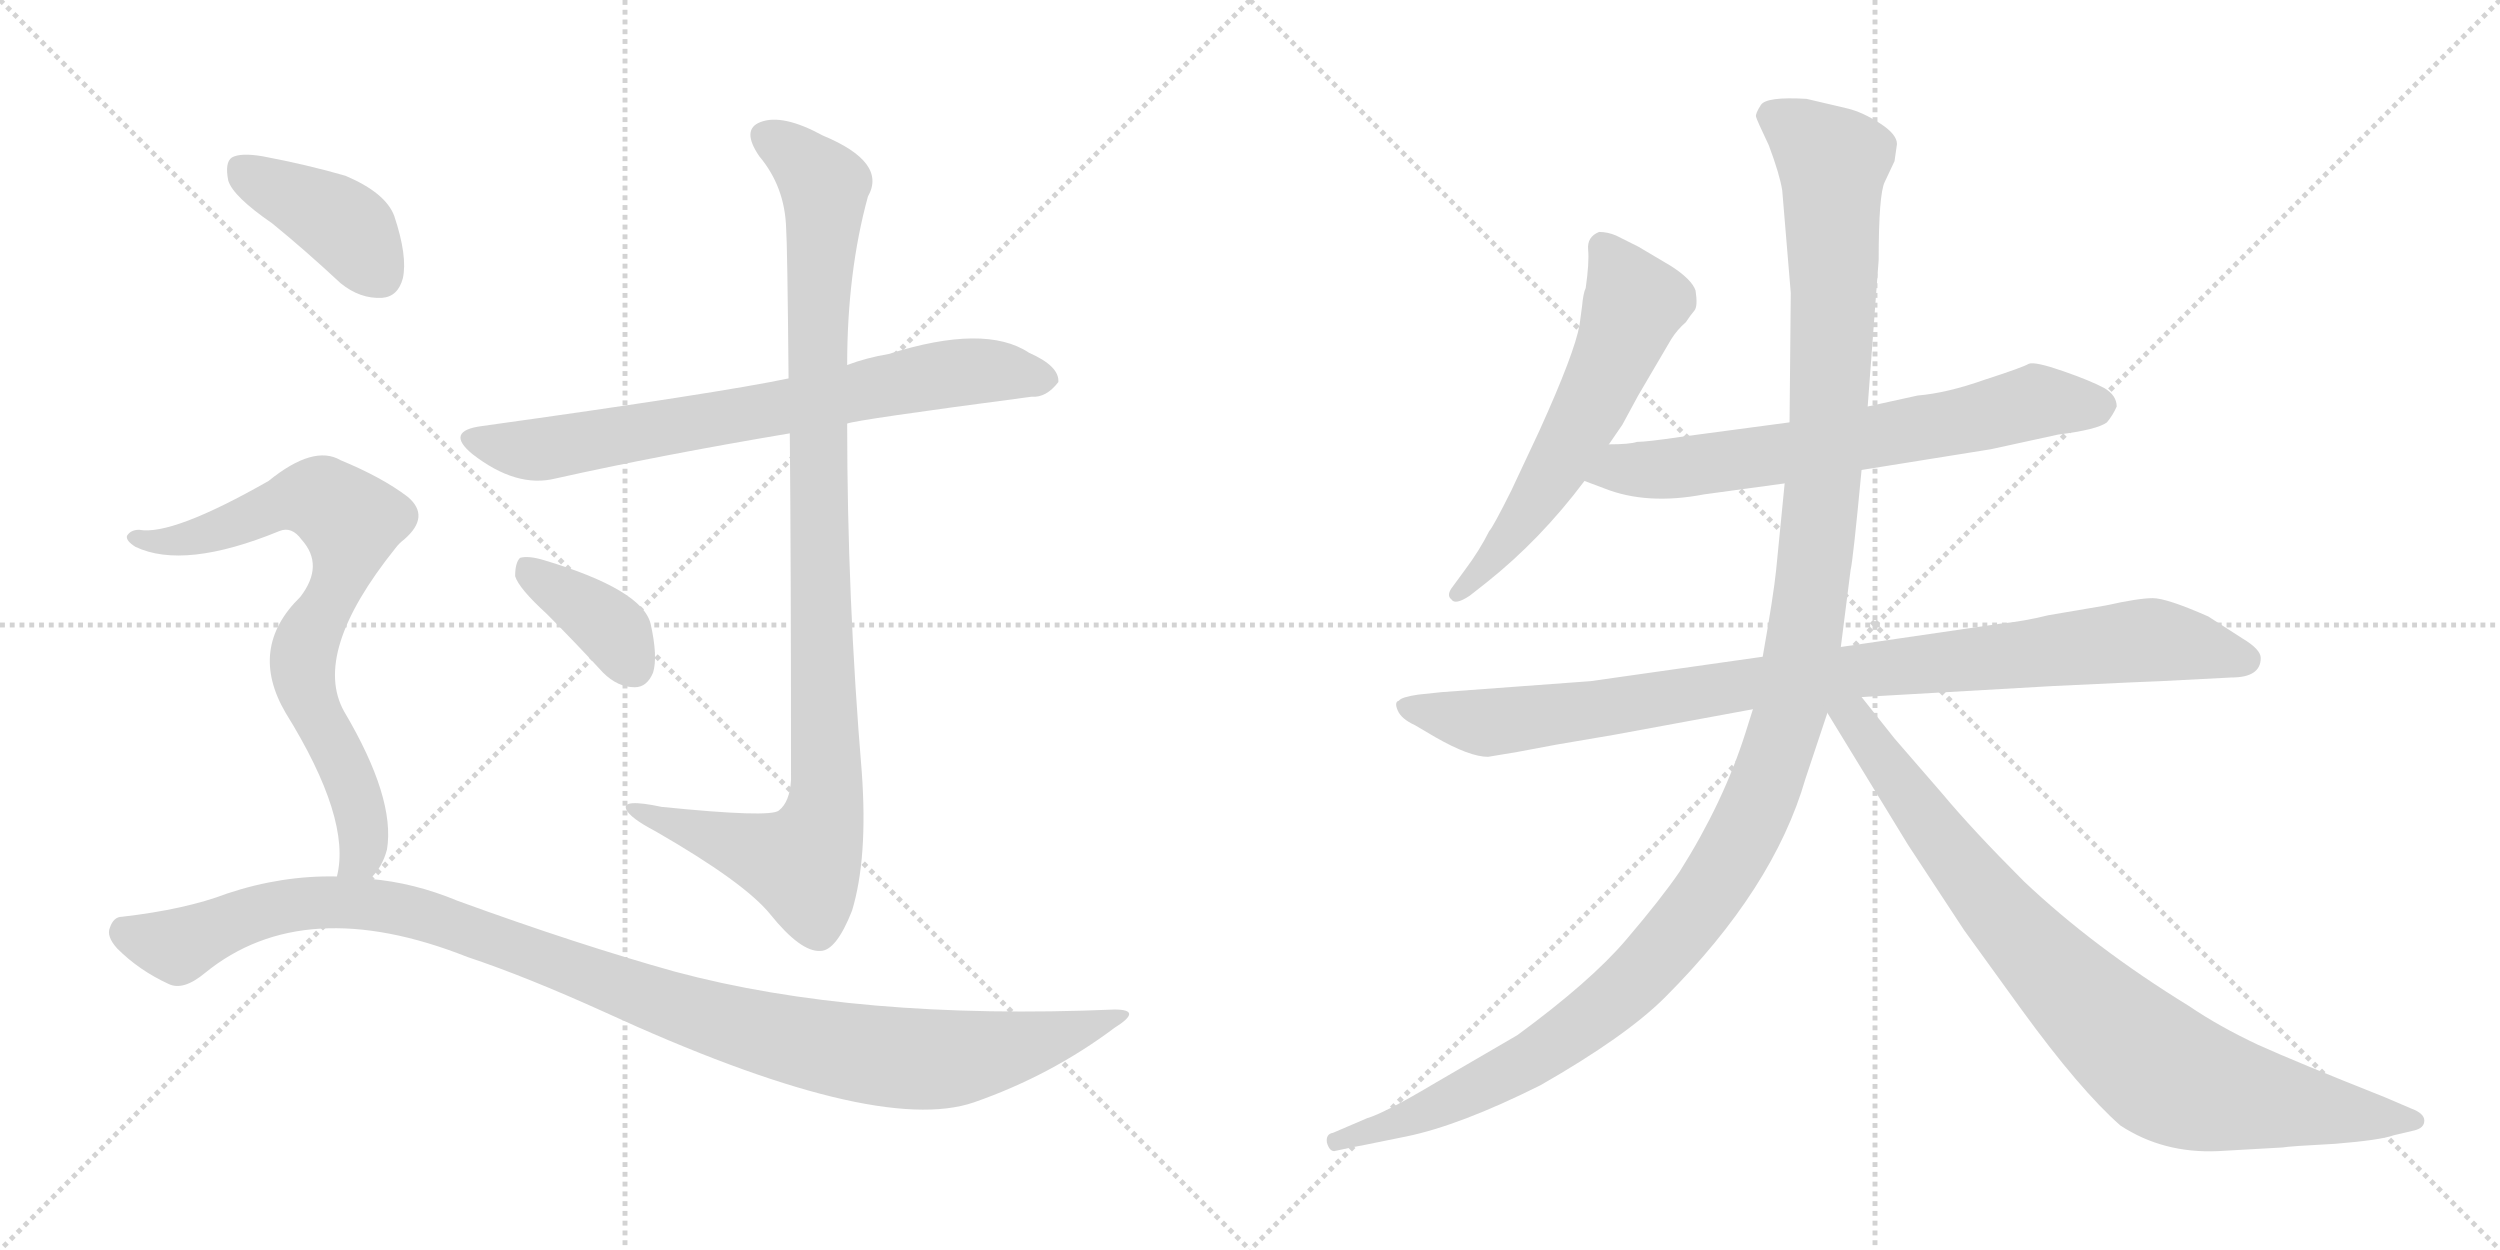 <svg version="1.1" viewBox="0 0 2048 1024" xmlns="http://www.w3.org/2000/svg">
  <g stroke="lightgray" stroke-dasharray="1,1" stroke-width="1" transform="scale(4, 4)">
    <line x1="0" y1="0" x2="256" y2="256"></line>
    <line x1="256" y1="0" x2="0" y2="256"></line>
    <line x1="128" y1="0" x2="128" y2="256"></line>
    <line x1="0" y1="128" x2="256" y2="128"></line>
    <line x1="256" y1="0" x2="512" y2="256"></line>
    <line x1="512" y1="0" x2="256" y2="256"></line>
    <line x1="384" y1="0" x2="384" y2="256"></line>
    <line x1="256" y1="128" x2="512" y2="128"></line>
  </g>
<g transform="scale(1, -1) translate(0, -850)">
   <style type="text/css">
    @keyframes keyframes0 {
      from {
       stroke: black;
       stroke-dashoffset: 730;
       stroke-width: 128;
       }
       70% {
       animation-timing-function: step-end;
       stroke: black;
       stroke-dashoffset: 0;
       stroke-width: 128;
       }
       to {
       stroke: black;
       stroke-width: 1024;
       }
       }
       #make-me-a-hanzi-animation-0 {
         animation: keyframes0 0.844s both;
         animation-delay: 0s;
         animation-timing-function: linear;
       }
    @keyframes keyframes1 {
      from {
       stroke: black;
       stroke-dashoffset: 1023;
       stroke-width: 128;
       }
       77% {
       animation-timing-function: step-end;
       stroke: black;
       stroke-dashoffset: 0;
       stroke-width: 128;
       }
       to {
       stroke: black;
       stroke-width: 1024;
       }
       }
       #make-me-a-hanzi-animation-1 {
         animation: keyframes1 1.083s both;
         animation-delay: 0.844s;
         animation-timing-function: linear;
       }
    @keyframes keyframes2 {
      from {
       stroke: black;
       stroke-dashoffset: 378;
       stroke-width: 128;
       }
       55% {
       animation-timing-function: step-end;
       stroke: black;
       stroke-dashoffset: 0;
       stroke-width: 128;
       }
       to {
       stroke: black;
       stroke-width: 1024;
       }
       }
       #make-me-a-hanzi-animation-2 {
         animation: keyframes2 0.558s both;
         animation-delay: 1.927s;
         animation-timing-function: linear;
       }
    @keyframes keyframes3 {
      from {
       stroke: black;
       stroke-dashoffset: 404;
       stroke-width: 128;
       }
       57% {
       animation-timing-function: step-end;
       stroke: black;
       stroke-dashoffset: 0;
       stroke-width: 128;
       }
       to {
       stroke: black;
       stroke-width: 1024;
       }
       }
       #make-me-a-hanzi-animation-3 {
         animation: keyframes3 0.579s both;
         animation-delay: 2.484s;
         animation-timing-function: linear;
       }
    @keyframes keyframes4 {
      from {
       stroke: black;
       stroke-dashoffset: 754;
       stroke-width: 128;
       }
       71% {
       animation-timing-function: step-end;
       stroke: black;
       stroke-dashoffset: 0;
       stroke-width: 128;
       }
       to {
       stroke: black;
       stroke-width: 1024;
       }
       }
       #make-me-a-hanzi-animation-4 {
         animation: keyframes4 0.864s both;
         animation-delay: 3.063s;
         animation-timing-function: linear;
       }
    @keyframes keyframes5 {
      from {
       stroke: black;
       stroke-dashoffset: 1088;
       stroke-width: 128;
       }
       78% {
       animation-timing-function: step-end;
       stroke: black;
       stroke-dashoffset: 0;
       stroke-width: 128;
       }
       to {
       stroke: black;
       stroke-width: 1024;
       }
       }
       #make-me-a-hanzi-animation-5 {
         animation: keyframes5 1.135s both;
         animation-delay: 3.927s;
         animation-timing-function: linear;
       }
    @keyframes keyframes6 {
      from {
       stroke: black;
       stroke-dashoffset: 586;
       stroke-width: 128;
       }
       66% {
       animation-timing-function: step-end;
       stroke: black;
       stroke-dashoffset: 0;
       stroke-width: 128;
       }
       to {
       stroke: black;
       stroke-width: 1024;
       }
       }
       #make-me-a-hanzi-animation-6 {
         animation: keyframes6 0.727s both;
         animation-delay: 5.062s;
         animation-timing-function: linear;
       }
    @keyframes keyframes7 {
      from {
       stroke: black;
       stroke-dashoffset: 678;
       stroke-width: 128;
       }
       69% {
       animation-timing-function: step-end;
       stroke: black;
       stroke-dashoffset: 0;
       stroke-width: 128;
       }
       to {
       stroke: black;
       stroke-width: 1024;
       }
       }
       #make-me-a-hanzi-animation-7 {
         animation: keyframes7 0.802s both;
         animation-delay: 5.789s;
         animation-timing-function: linear;
       }
    @keyframes keyframes8 {
      from {
       stroke: black;
       stroke-dashoffset: 951;
       stroke-width: 128;
       }
       76% {
       animation-timing-function: step-end;
       stroke: black;
       stroke-dashoffset: 0;
       stroke-width: 128;
       }
       to {
       stroke: black;
       stroke-width: 1024;
       }
       }
       #make-me-a-hanzi-animation-8 {
         animation: keyframes8 1.024s both;
         animation-delay: 6.591s;
         animation-timing-function: linear;
       }
    @keyframes keyframes9 {
      from {
       stroke: black;
       stroke-dashoffset: 1310;
       stroke-width: 128;
       }
       81% {
       animation-timing-function: step-end;
       stroke: black;
       stroke-dashoffset: 0;
       stroke-width: 128;
       }
       to {
       stroke: black;
       stroke-width: 1024;
       }
       }
       #make-me-a-hanzi-animation-9 {
         animation: keyframes9 1.316s both;
         animation-delay: 7.615s;
         animation-timing-function: linear;
       }
    @keyframes keyframes10 {
      from {
       stroke: black;
       stroke-dashoffset: 866;
       stroke-width: 128;
       }
       74% {
       animation-timing-function: step-end;
       stroke: black;
       stroke-dashoffset: 0;
       stroke-width: 128;
       }
       to {
       stroke: black;
       stroke-width: 1024;
       }
       }
       #make-me-a-hanzi-animation-10 {
         animation: keyframes10 0.955s both;
         animation-delay: 8.931s;
         animation-timing-function: linear;
       }
</style>
<path d="M 694.0 503.0 Q 701.0 506.0 845.0 525.0 Q 857.0 524.0 867.0 537.0 Q 868.0 550.0 843.0 561.0 Q 807.0 585.0 728.0 560.0 Q 710.0 557.0 694.0 551.0 L 646.0 540.0 Q 589.0 528.0 395.0 501.0 Q 364.0 497.0 387.0 478.0 Q 423.0 450.0 455.0 458.0 Q 540.0 477.0 647.0 495.0 L 694.0 503.0 Z" fill="lightgray"></path> 
<path d="M 647.0 495.0 Q 648.0 389.0 648.0 211.0 Q 647.0 193.0 638.0 186.0 Q 631.0 180.0 542.0 189.0 Q 509.0 196.0 513.0 187.0 Q 516.0 180.0 537.0 169.0 Q 610.0 127.0 631.0 101.0 Q 656.0 70.0 672.0 71.0 Q 685.0 71.0 698.0 104.0 Q 711.0 147.0 706.0 217.0 Q 694.0 361.0 694.0 503.0 L 694.0 551.0 Q 694.0 627.0 711.0 689.0 Q 727.0 717.0 674.0 739.0 Q 641.0 757.0 623.0 750.0 Q 607.0 744.0 622.0 722.0 Q 643.0 697.0 644.0 663.0 Q 645.0 650.0 646.0 540.0 L 647.0 495.0 Z" fill="lightgray"></path> 
<path d="M 448.0 347.0 Q 470.0 325.0 494.0 299.0 Q 506.0 287.0 520.0 287.0 Q 530.0 287.0 535.0 299.0 Q 539.0 312.0 533.0 339.0 Q 526.0 367.0 446.0 391.0 Q 433.0 395.0 426.0 393.0 Q 422.0 389.0 422.0 378.0 Q 425.0 368.0 448.0 347.0 Z" fill="lightgray"></path> 
<path d="M 223.0 667.0 Q 250.0 645.0 279.0 618.0 Q 295.0 605.0 313.0 606.0 Q 326.0 607.0 330.0 622.0 Q 334.0 640.0 323.0 673.0 Q 316.0 692.0 283.0 706.0 Q 252.0 715.0 215.0 722.0 Q 197.0 725.0 190.0 721.0 Q 184.0 717.0 187.0 702.0 Q 191.0 689.0 223.0 667.0 Z" fill="lightgray"></path> 
<path d="M 303.0 130.0 Q 313.0 139.0 317.0 154.0 Q 324.0 196.0 282.0 267.0 Q 255.0 315.0 324.0 401.0 Q 327.0 405.0 331.0 408.0 Q 353.0 427.0 334.0 443.0 Q 313.0 459.0 279.0 473.0 Q 257.0 486.0 220.0 456.0 Q 141.0 411.0 114.0 416.0 Q 107.0 416.0 104.0 411.0 Q 103.0 407.0 111.0 402.0 Q 151.0 383.0 229.0 415.0 Q 239.0 419.0 247.0 408.0 Q 266.0 387.0 246.0 361.0 Q 203.0 319.0 234.0 266.0 Q 288.0 179.0 276.0 132.0 C 272.0 102.0 285.0 106.0 303.0 130.0 Z" fill="lightgray"></path> 
<path d="M 276.0 132.0 Q 231.0 133.0 186.0 118.0 Q 152.0 105.0 100.0 99.0 Q 93.0 99.0 90.0 90.0 Q 87.0 83.0 96.0 73.0 Q 114.0 55.0 138.0 44.0 Q 150.0 38.0 168.0 53.0 Q 249.0 119.0 383.0 66.0 Q 431.0 50.0 495.0 21.0 Q 717.0 -81.0 798.0 -53.0 Q 861.0 -31.0 913.0 8.0 Q 937.0 23.0 913.0 23.0 Q 702.0 14.0 553.0 54.0 Q 474.0 76.0 375.0 112.0 Q 339.0 127.0 303.0 130.0 L 276.0 132.0 Z" fill="lightgray"></path> 
<path d="M 1294.0 584.0 Q 1290.0 561.0 1261.0 497.0 L 1238.0 448.0 Q 1223.0 418.0 1220.0 415.0 Q 1212.0 399.0 1200.0 383.0 L 1189.0 368.0 Q 1185.0 362.0 1189.0 359.0 Q 1192.0 354.0 1204.0 362.0 L 1218.0 373.0 Q 1262.0 408.0 1298.0 456.0 L 1318.0 486.0 L 1329.0 502.0 L 1342.0 526.0 L 1369.0 572.0 Q 1374.0 580.0 1381.0 586.0 Q 1385.0 592.0 1388.0 595.5 Q 1391.0 599.0 1389.0 612.0 Q 1386.0 621.0 1369.0 632.0 L 1342.0 648.0 L 1324.0 657.0 Q 1317.0 660.0 1310.0 660.0 Q 1300.0 656.0 1301.0 645.5 Q 1302.0 635.0 1299.0 614.0 Q 1297.0 610.0 1296.0 599.0 L 1294.0 584.0 Z" fill="lightgray"></path> 
<path d="M 1298.0 456.0 L 1314.0 450.0 Q 1349.0 436.0 1396.0 445.0 L 1462.0 454.0 L 1525.0 465.0 L 1631.0 482.0 L 1686.0 494.0 Q 1718.0 498.0 1726.0 504.0 Q 1731.0 510.0 1734.0 517.0 Q 1734.0 526.0 1724.0 532.0 Q 1713.0 538.0 1690.0 546.0 Q 1667.0 554.0 1662.0 552.0 Q 1657.0 549.0 1626.0 539.0 Q 1595.0 528.0 1571.0 526.0 L 1530.0 517.0 L 1466.0 504.0 L 1376.0 492.0 Q 1349.0 488.0 1341.0 488.0 Q 1335.0 486.0 1318.0 486.0 C 1288.0 485.0 1270.0 467.0 1298.0 456.0 Z" fill="lightgray"></path> 
<path d="M 1444.0 312.0 L 1303.0 292.0 L 1181.0 283.0 L 1162.0 281.0 Q 1148.0 279.0 1146.0 276.0 Q 1142.0 275.0 1145.0 268.0 Q 1148.0 261.0 1159.0 256.0 L 1176.0 246.0 Q 1204.0 230.0 1219.0 230.0 L 1243.0 234.0 L 1275.0 240.0 L 1322.0 248.0 L 1436.0 269.0 L 1525.0 279.0 L 1682.0 288.0 Q 1766.0 292.0 1770.0 292.0 L 1828.0 295.0 Q 1852.0 295.0 1852.0 311.0 Q 1852.0 318.0 1837.0 327.0 L 1809.0 345.0 Q 1775.0 360.0 1763.5 360.0 Q 1752.0 360.0 1725.0 354.0 L 1678.0 346.0 Q 1658.0 341.0 1638.0 339.0 L 1508.0 320.0 L 1444.0 312.0 Z" fill="lightgray"></path> 
<path d="M 1462.0 454.0 L 1455.0 383.0 Q 1453.0 363.0 1444.0 312.0 L 1436.0 269.0 L 1430.0 250.0 Q 1412.0 193.0 1376.0 136.0 Q 1361.0 114.0 1332.0 80.0 Q 1303.0 46.0 1243.0 2.0 L 1176.0 -37.0 Q 1134.0 -62.0 1120.0 -66.0 L 1092.0 -78.0 Q 1086.0 -79.0 1087.0 -86.0 Q 1089.0 -93.0 1093.0 -93.0 L 1107.0 -90.0 Q 1108.0 -90.0 1152.0 -81.0 Q 1196.0 -72.0 1262.0 -39.0 Q 1332.0 1.0 1364.0 33.0 Q 1453.0 122.0 1479.0 212.0 L 1497.0 266.0 L 1508.0 320.0 L 1516.0 383.0 Q 1518.0 391.0 1525.0 465.0 L 1530.0 517.0 L 1539.0 637.0 Q 1539.0 691.0 1544.0 701.0 L 1552.0 718.0 L 1554.0 732.0 Q 1554.0 740.0 1540.0 749.0 Q 1526.0 758.0 1514.0 761.0 L 1480.0 769.0 Q 1447.0 771.0 1442.5 764.0 Q 1438.0 757.0 1438.5 754.5 Q 1439.0 752.0 1449.0 731.0 Q 1458.0 707.0 1460.0 694.0 L 1467.0 610.0 L 1466.0 504.0 L 1462.0 454.0 Z" fill="lightgray"></path> 
<path d="M 1497.0 266.0 L 1563.0 158.0 L 1609.0 88.0 L 1656.0 23.0 Q 1704.0 -43.0 1737.0 -72.0 Q 1772.0 -95.0 1817.0 -93.0 L 1870.0 -90.0 Q 1875.0 -89.0 1913.0 -87.0 Q 1950.0 -84.0 1961.0 -80.0 L 1978.0 -76.0 Q 1986.0 -74.0 1986.0 -68.0 Q 1986.0 -62.0 1975.0 -58.0 L 1954.0 -49.0 Q 1881.0 -20.0 1850.0 -6.0 Q 1818.0 9.0 1793.0 26.0 Q 1715.0 74.0 1658.0 128.0 Q 1616.0 170.0 1591.0 200.0 L 1552.0 245.0 L 1525.0 279.0 C 1502.0 308.0 1481.0 292.0 1497.0 266.0 Z" fill="lightgray"></path> 
      <clipPath id="make-me-a-hanzi-clip-0">
      <path d="M 694.0 503.0 Q 701.0 506.0 845.0 525.0 Q 857.0 524.0 867.0 537.0 Q 868.0 550.0 843.0 561.0 Q 807.0 585.0 728.0 560.0 Q 710.0 557.0 694.0 551.0 L 646.0 540.0 Q 589.0 528.0 395.0 501.0 Q 364.0 497.0 387.0 478.0 Q 423.0 450.0 455.0 458.0 Q 540.0 477.0 647.0 495.0 L 694.0 503.0 Z" fill="lightgray"></path>
      </clipPath>
      <path clip-path="url(#make-me-a-hanzi-clip-0)" d="M 389.0 490.0 L 445.0 482.0 L 790.0 546.0 L 856.0 539.0 " fill="none" id="make-me-a-hanzi-animation-0" stroke-dasharray="602 1204" stroke-linecap="round"></path>

      <clipPath id="make-me-a-hanzi-clip-1">
      <path d="M 647.0 495.0 Q 648.0 389.0 648.0 211.0 Q 647.0 193.0 638.0 186.0 Q 631.0 180.0 542.0 189.0 Q 509.0 196.0 513.0 187.0 Q 516.0 180.0 537.0 169.0 Q 610.0 127.0 631.0 101.0 Q 656.0 70.0 672.0 71.0 Q 685.0 71.0 698.0 104.0 Q 711.0 147.0 706.0 217.0 Q 694.0 361.0 694.0 503.0 L 694.0 551.0 Q 694.0 627.0 711.0 689.0 Q 727.0 717.0 674.0 739.0 Q 641.0 757.0 623.0 750.0 Q 607.0 744.0 622.0 722.0 Q 643.0 697.0 644.0 663.0 Q 645.0 650.0 646.0 540.0 L 647.0 495.0 Z" fill="lightgray"></path>
      </clipPath>
      <path clip-path="url(#make-me-a-hanzi-clip-1)" d="M 630.0 736.0 L 671.0 705.0 L 676.0 691.0 L 668.0 553.0 L 678.0 207.0 L 674.0 176.0 L 658.0 143.0 L 533.0 181.0 L 530.0 187.0 L 519.0 186.0 " fill="none" id="make-me-a-hanzi-animation-1" stroke-dasharray="895 1790" stroke-linecap="round"></path>

      <clipPath id="make-me-a-hanzi-clip-2">
      <path d="M 448.0 347.0 Q 470.0 325.0 494.0 299.0 Q 506.0 287.0 520.0 287.0 Q 530.0 287.0 535.0 299.0 Q 539.0 312.0 533.0 339.0 Q 526.0 367.0 446.0 391.0 Q 433.0 395.0 426.0 393.0 Q 422.0 389.0 422.0 378.0 Q 425.0 368.0 448.0 347.0 Z" fill="lightgray"></path>
      </clipPath>
      <path clip-path="url(#make-me-a-hanzi-clip-2)" d="M 431.0 384.0 L 493.0 342.0 L 519.0 303.0 " fill="none" id="make-me-a-hanzi-animation-2" stroke-dasharray="250 500" stroke-linecap="round"></path>

      <clipPath id="make-me-a-hanzi-clip-3">
      <path d="M 223.0 667.0 Q 250.0 645.0 279.0 618.0 Q 295.0 605.0 313.0 606.0 Q 326.0 607.0 330.0 622.0 Q 334.0 640.0 323.0 673.0 Q 316.0 692.0 283.0 706.0 Q 252.0 715.0 215.0 722.0 Q 197.0 725.0 190.0 721.0 Q 184.0 717.0 187.0 702.0 Q 191.0 689.0 223.0 667.0 Z" fill="lightgray"></path>
      </clipPath>
      <path clip-path="url(#make-me-a-hanzi-clip-3)" d="M 197.0 713.0 L 283.0 665.0 L 312.0 625.0 " fill="none" id="make-me-a-hanzi-animation-3" stroke-dasharray="276 552" stroke-linecap="round"></path>

      <clipPath id="make-me-a-hanzi-clip-4">
      <path d="M 303.0 130.0 Q 313.0 139.0 317.0 154.0 Q 324.0 196.0 282.0 267.0 Q 255.0 315.0 324.0 401.0 Q 327.0 405.0 331.0 408.0 Q 353.0 427.0 334.0 443.0 Q 313.0 459.0 279.0 473.0 Q 257.0 486.0 220.0 456.0 Q 141.0 411.0 114.0 416.0 Q 107.0 416.0 104.0 411.0 Q 103.0 407.0 111.0 402.0 Q 151.0 383.0 229.0 415.0 Q 239.0 419.0 247.0 408.0 Q 266.0 387.0 246.0 361.0 Q 203.0 319.0 234.0 266.0 Q 288.0 179.0 276.0 132.0 C 272.0 102.0 285.0 106.0 303.0 130.0 Z" fill="lightgray"></path>
      </clipPath>
      <path clip-path="url(#make-me-a-hanzi-clip-4)" d="M 111.0 409.0 L 141.0 406.0 L 167.0 412.0 L 243.0 442.0 L 259.0 442.0 L 284.0 426.0 L 288.0 414.0 L 281.0 385.0 L 248.0 308.0 L 257.0 267.0 L 290.0 204.0 L 298.0 170.0 L 298.0 154.0 L 283.0 136.0 " fill="none" id="make-me-a-hanzi-animation-4" stroke-dasharray="626 1252" stroke-linecap="round"></path>

      <clipPath id="make-me-a-hanzi-clip-5">
      <path d="M 276.0 132.0 Q 231.0 133.0 186.0 118.0 Q 152.0 105.0 100.0 99.0 Q 93.0 99.0 90.0 90.0 Q 87.0 83.0 96.0 73.0 Q 114.0 55.0 138.0 44.0 Q 150.0 38.0 168.0 53.0 Q 249.0 119.0 383.0 66.0 Q 431.0 50.0 495.0 21.0 Q 717.0 -81.0 798.0 -53.0 Q 861.0 -31.0 913.0 8.0 Q 937.0 23.0 913.0 23.0 Q 702.0 14.0 553.0 54.0 Q 474.0 76.0 375.0 112.0 Q 339.0 127.0 303.0 130.0 L 276.0 132.0 Z" fill="lightgray"></path>
      </clipPath>
      <path clip-path="url(#make-me-a-hanzi-clip-5)" d="M 103.0 86.0 L 146.0 75.0 L 227.0 107.0 L 281.0 111.0 L 334.0 104.0 L 559.0 22.0 L 652.0 -3.0 L 735.0 -17.0 L 819.0 -11.0 L 904.0 16.0 " fill="none" id="make-me-a-hanzi-animation-5" stroke-dasharray="960 1920" stroke-linecap="round"></path>

      <clipPath id="make-me-a-hanzi-clip-6">
      <path d="M 1294.0 584.0 Q 1290.0 561.0 1261.0 497.0 L 1238.0 448.0 Q 1223.0 418.0 1220.0 415.0 Q 1212.0 399.0 1200.0 383.0 L 1189.0 368.0 Q 1185.0 362.0 1189.0 359.0 Q 1192.0 354.0 1204.0 362.0 L 1218.0 373.0 Q 1262.0 408.0 1298.0 456.0 L 1318.0 486.0 L 1329.0 502.0 L 1342.0 526.0 L 1369.0 572.0 Q 1374.0 580.0 1381.0 586.0 Q 1385.0 592.0 1388.0 595.5 Q 1391.0 599.0 1389.0 612.0 Q 1386.0 621.0 1369.0 632.0 L 1342.0 648.0 L 1324.0 657.0 Q 1317.0 660.0 1310.0 660.0 Q 1300.0 656.0 1301.0 645.5 Q 1302.0 635.0 1299.0 614.0 Q 1297.0 610.0 1296.0 599.0 L 1294.0 584.0 Z" fill="lightgray"></path>
      </clipPath>
      <path clip-path="url(#make-me-a-hanzi-clip-6)" d="M 1314.0 648.0 L 1337.0 599.0 L 1328.0 572.0 L 1267.0 453.0 L 1196.0 364.0 " fill="none" id="make-me-a-hanzi-animation-6" stroke-dasharray="458 916" stroke-linecap="round"></path>

      <clipPath id="make-me-a-hanzi-clip-7">
      <path d="M 1298.0 456.0 L 1314.0 450.0 Q 1349.0 436.0 1396.0 445.0 L 1462.0 454.0 L 1525.0 465.0 L 1631.0 482.0 L 1686.0 494.0 Q 1718.0 498.0 1726.0 504.0 Q 1731.0 510.0 1734.0 517.0 Q 1734.0 526.0 1724.0 532.0 Q 1713.0 538.0 1690.0 546.0 Q 1667.0 554.0 1662.0 552.0 Q 1657.0 549.0 1626.0 539.0 Q 1595.0 528.0 1571.0 526.0 L 1530.0 517.0 L 1466.0 504.0 L 1376.0 492.0 Q 1349.0 488.0 1341.0 488.0 Q 1335.0 486.0 1318.0 486.0 C 1288.0 485.0 1270.0 467.0 1298.0 456.0 Z" fill="lightgray"></path>
      </clipPath>
      <path clip-path="url(#make-me-a-hanzi-clip-7)" d="M 1304.0 459.0 L 1482.0 482.0 L 1668.0 521.0 L 1720.0 517.0 " fill="none" id="make-me-a-hanzi-animation-7" stroke-dasharray="550 1100" stroke-linecap="round"></path>

      <clipPath id="make-me-a-hanzi-clip-8">
      <path d="M 1444.0 312.0 L 1303.0 292.0 L 1181.0 283.0 L 1162.0 281.0 Q 1148.0 279.0 1146.0 276.0 Q 1142.0 275.0 1145.0 268.0 Q 1148.0 261.0 1159.0 256.0 L 1176.0 246.0 Q 1204.0 230.0 1219.0 230.0 L 1243.0 234.0 L 1275.0 240.0 L 1322.0 248.0 L 1436.0 269.0 L 1525.0 279.0 L 1682.0 288.0 Q 1766.0 292.0 1770.0 292.0 L 1828.0 295.0 Q 1852.0 295.0 1852.0 311.0 Q 1852.0 318.0 1837.0 327.0 L 1809.0 345.0 Q 1775.0 360.0 1763.5 360.0 Q 1752.0 360.0 1725.0 354.0 L 1678.0 346.0 Q 1658.0 341.0 1638.0 339.0 L 1508.0 320.0 L 1444.0 312.0 Z" fill="lightgray"></path>
      </clipPath>
      <path clip-path="url(#make-me-a-hanzi-clip-8)" d="M 1152.0 271.0 L 1233.0 259.0 L 1439.0 291.0 L 1761.0 326.0 L 1840.0 310.0 " fill="none" id="make-me-a-hanzi-animation-8" stroke-dasharray="823 1646" stroke-linecap="round"></path>

      <clipPath id="make-me-a-hanzi-clip-9">
      <path d="M 1462.0 454.0 L 1455.0 383.0 Q 1453.0 363.0 1444.0 312.0 L 1436.0 269.0 L 1430.0 250.0 Q 1412.0 193.0 1376.0 136.0 Q 1361.0 114.0 1332.0 80.0 Q 1303.0 46.0 1243.0 2.0 L 1176.0 -37.0 Q 1134.0 -62.0 1120.0 -66.0 L 1092.0 -78.0 Q 1086.0 -79.0 1087.0 -86.0 Q 1089.0 -93.0 1093.0 -93.0 L 1107.0 -90.0 Q 1108.0 -90.0 1152.0 -81.0 Q 1196.0 -72.0 1262.0 -39.0 Q 1332.0 1.0 1364.0 33.0 Q 1453.0 122.0 1479.0 212.0 L 1497.0 266.0 L 1508.0 320.0 L 1516.0 383.0 Q 1518.0 391.0 1525.0 465.0 L 1530.0 517.0 L 1539.0 637.0 Q 1539.0 691.0 1544.0 701.0 L 1552.0 718.0 L 1554.0 732.0 Q 1554.0 740.0 1540.0 749.0 Q 1526.0 758.0 1514.0 761.0 L 1480.0 769.0 Q 1447.0 771.0 1442.5 764.0 Q 1438.0 757.0 1438.5 754.5 Q 1439.0 752.0 1449.0 731.0 Q 1458.0 707.0 1460.0 694.0 L 1467.0 610.0 L 1466.0 504.0 L 1462.0 454.0 Z" fill="lightgray"></path>
      </clipPath>
      <path clip-path="url(#make-me-a-hanzi-clip-9)" d="M 1450.0 755.0 L 1501.0 717.0 L 1502.0 602.0 L 1494.0 456.0 L 1479.0 332.0 L 1463.0 255.0 L 1435.0 180.0 L 1383.0 96.0 L 1314.0 24.0 L 1245.0 -24.0 L 1202.0 -46.0 L 1138.0 -75.0 L 1095.0 -85.0 " fill="none" id="make-me-a-hanzi-animation-9" stroke-dasharray="1182 2364" stroke-linecap="round"></path>

      <clipPath id="make-me-a-hanzi-clip-10">
      <path d="M 1497.0 266.0 L 1563.0 158.0 L 1609.0 88.0 L 1656.0 23.0 Q 1704.0 -43.0 1737.0 -72.0 Q 1772.0 -95.0 1817.0 -93.0 L 1870.0 -90.0 Q 1875.0 -89.0 1913.0 -87.0 Q 1950.0 -84.0 1961.0 -80.0 L 1978.0 -76.0 Q 1986.0 -74.0 1986.0 -68.0 Q 1986.0 -62.0 1975.0 -58.0 L 1954.0 -49.0 Q 1881.0 -20.0 1850.0 -6.0 Q 1818.0 9.0 1793.0 26.0 Q 1715.0 74.0 1658.0 128.0 Q 1616.0 170.0 1591.0 200.0 L 1552.0 245.0 L 1525.0 279.0 C 1502.0 308.0 1481.0 292.0 1497.0 266.0 Z" fill="lightgray"></path>
      </clipPath>
      <path clip-path="url(#make-me-a-hanzi-clip-10)" d="M 1506.0 269.0 L 1526.0 252.0 L 1648.0 91.0 L 1771.0 -27.0 L 1810.0 -43.0 L 1861.0 -53.0 L 1977.0 -67.0 " fill="none" id="make-me-a-hanzi-animation-10" stroke-dasharray="738 1476" stroke-linecap="round"></path>

</g>
</svg>
